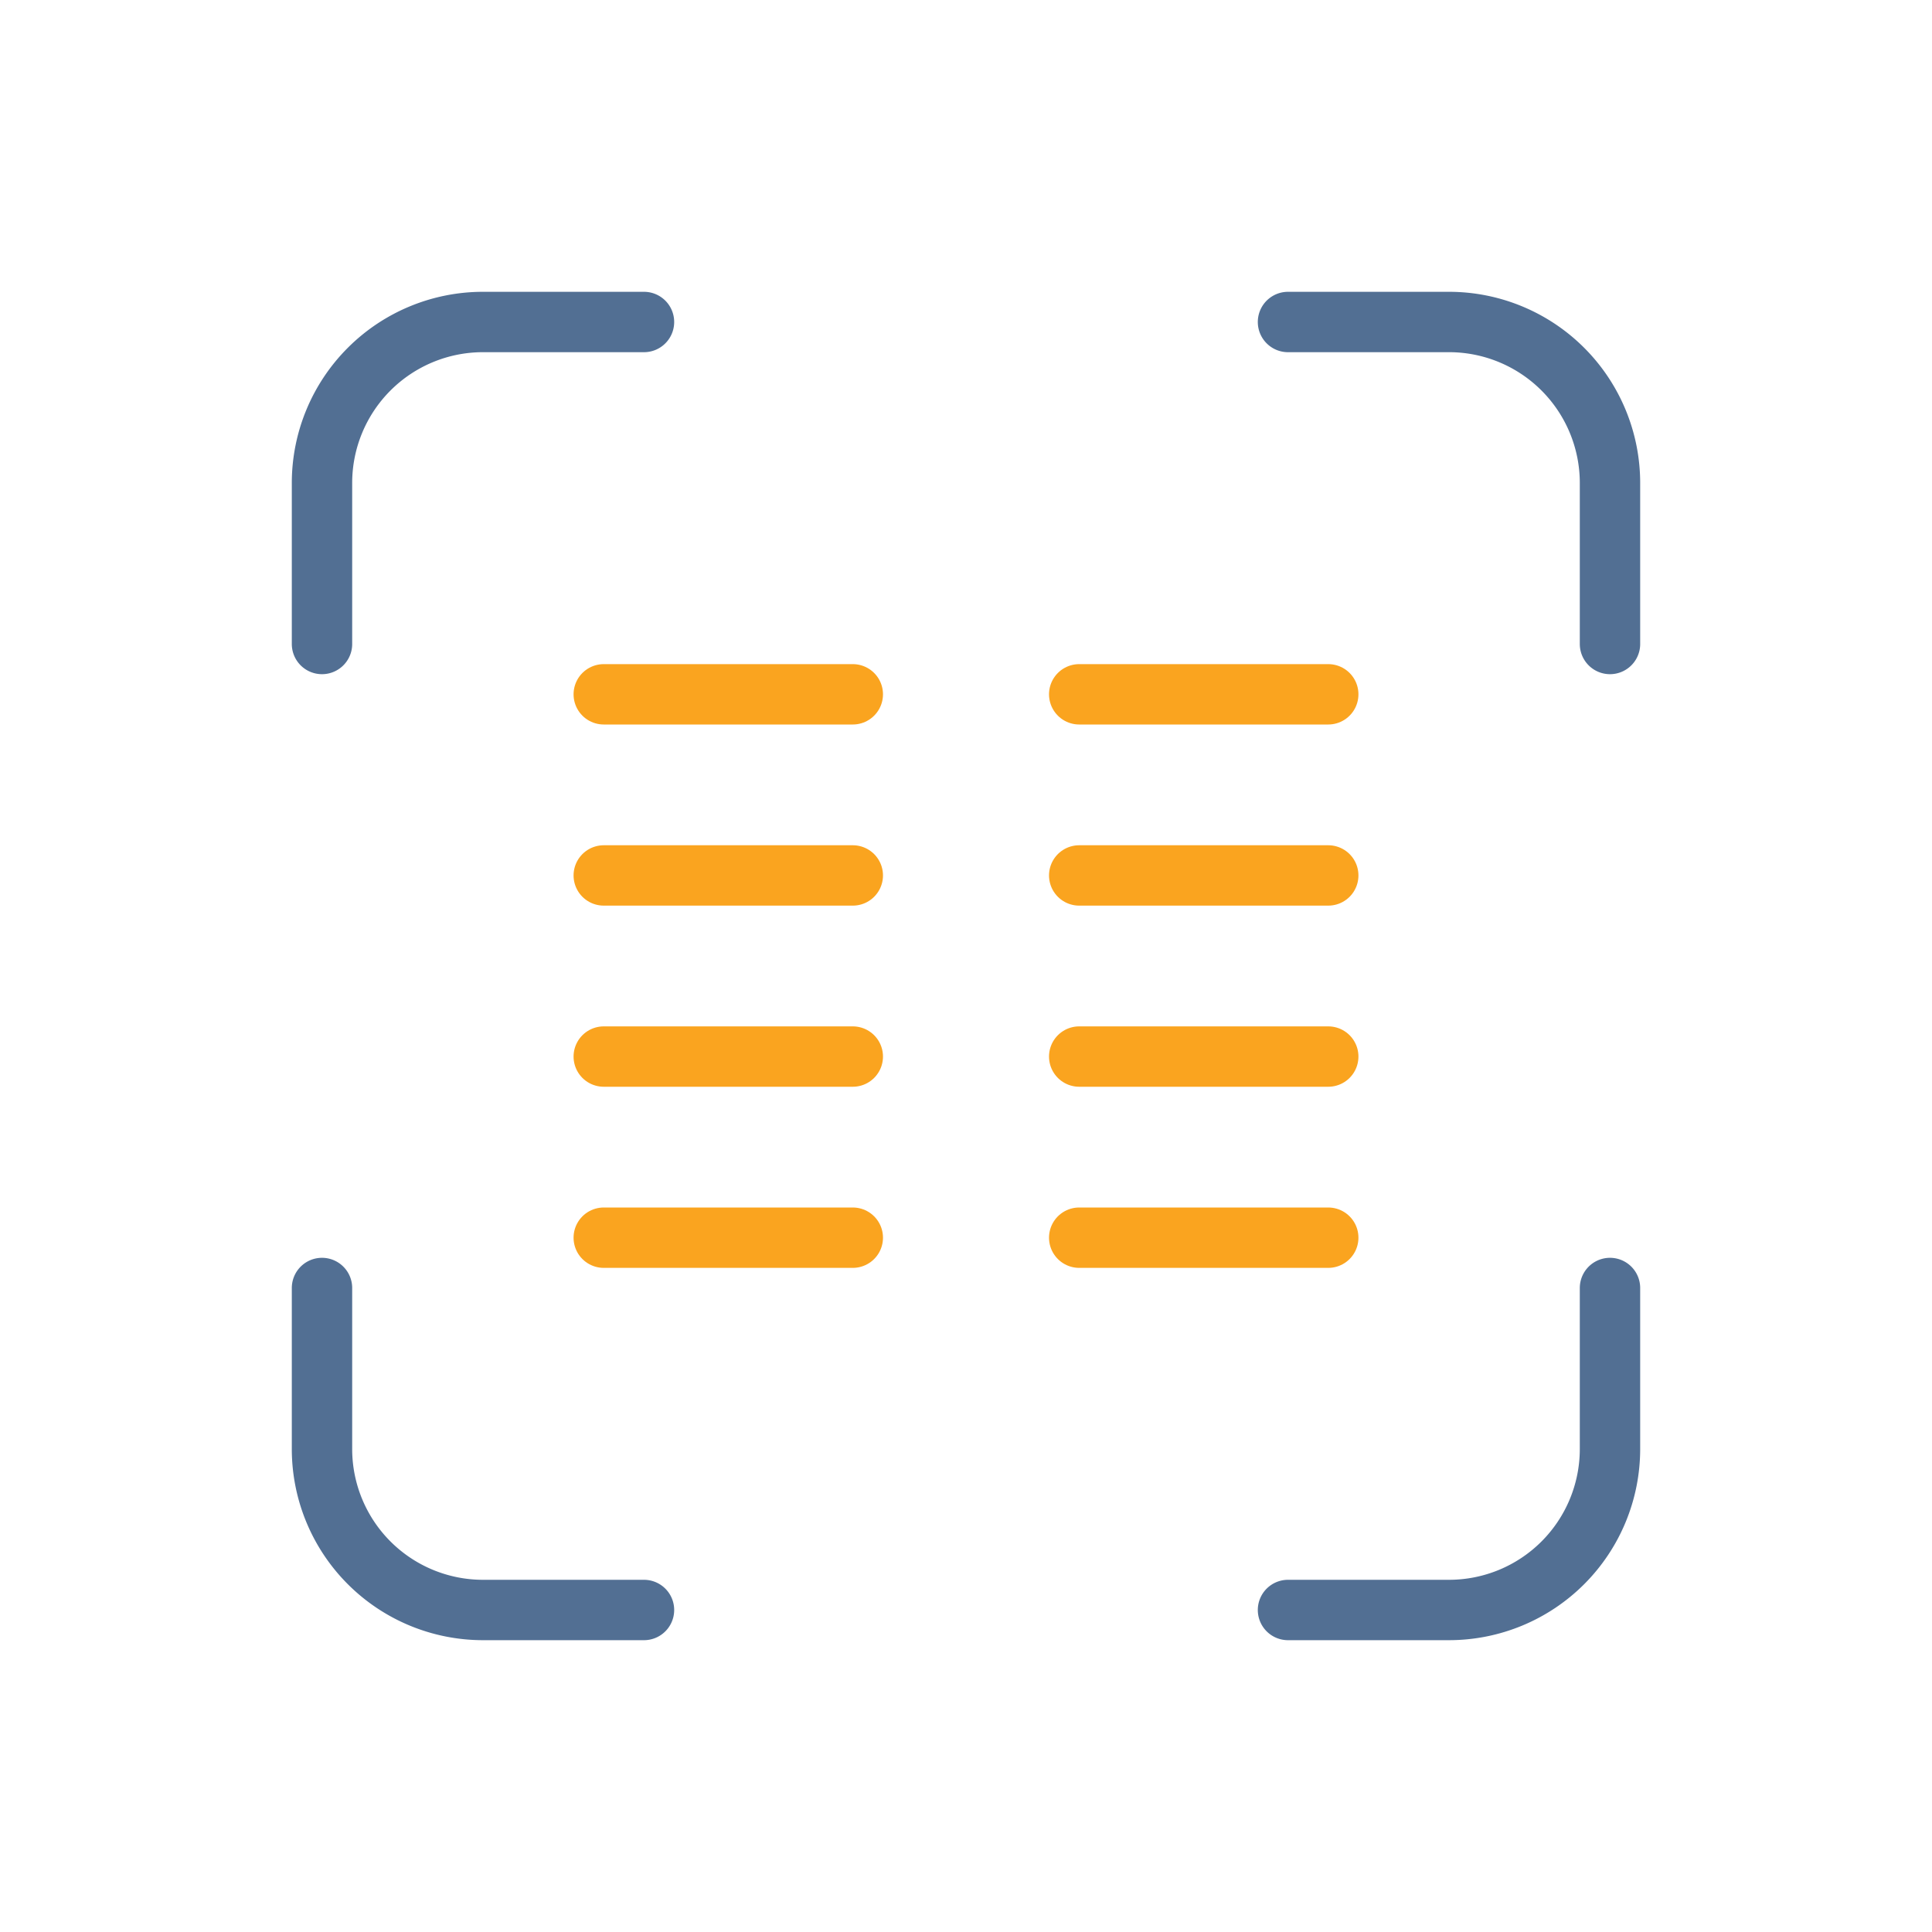 <svg id="Group_4" data-name="Group 4" xmlns="http://www.w3.org/2000/svg" width="128" height="128" viewBox="0 0 128 128">
  <g id="Group">
    <path id="Path" d="M0,0H128V128H0Z" fill="none"/>
    <path id="Path-2" data-name="Path" d="M0,21.333V10.667A10.667,10.667,0,0,1,10.667,0H21.333" transform="translate(21.333 21.333)" fill="none" stroke="#526F93" stroke-linecap="round" stroke-linejoin="round" stroke-miterlimit="10" stroke-width="4"/>
    <path id="Path-3" data-name="Path" d="M0,0V10.667A10.667,10.667,0,0,0,10.667,21.333H21.333" transform="translate(21.333 85.333)" fill="none" stroke="#526F93" stroke-linecap="round" stroke-linejoin="round" stroke-miterlimit="10" stroke-width="4"/>
    <path id="Path-4" data-name="Path" d="M0,0H10.667A10.667,10.667,0,0,1,21.333,10.667V21.333" transform="translate(85.333 21.333)" fill="none" stroke="#526F93" stroke-linecap="round" stroke-linejoin="round" stroke-miterlimit="10" stroke-width="4"/>
    <path id="Path-5" data-name="Path" d="M0,21.333H10.667A10.667,10.667,0,0,0,21.333,10.667V0" transform="translate(85.333 85.333)" fill="none" stroke="#526F93" stroke-linecap="round" stroke-linejoin="round" stroke-miterlimit="10" stroke-width="4"/>
  </g>
  <g id="Group-2" data-name="Group" transform="translate(28 28)">
    <path id="Path-6" data-name="Path" d="M0,0H72V72H0Z" fill="none"/>
    <path id="Path-7" data-name="Path" d="M0,1.5H16.5" transform="translate(12 16.5)" fill="none" stroke="#FAA41F" stroke-linecap="round" stroke-linejoin="round" stroke-miterlimit="10" stroke-width="4"/>
    <path id="Path-8" data-name="Path" d="M0,1.5H16.5" transform="translate(12 28.5)" fill="none" stroke="#FAA41F" stroke-linecap="round" stroke-linejoin="round" stroke-miterlimit="10" stroke-width="4"/>
    <path id="Path-9" data-name="Path" d="M0,1.5H16.5" transform="translate(12 40.5)" fill="none" stroke="#FAA41F" stroke-linecap="round" stroke-linejoin="round" stroke-miterlimit="10" stroke-width="4"/>
    <path id="Path-10" data-name="Path" d="M0,1.5H16.5" transform="translate(12 52.5)" fill="none" stroke="#FAA41F" stroke-linecap="round" stroke-linejoin="round" stroke-miterlimit="10" stroke-width="4"/>
    <path id="Path-11" data-name="Path" d="M0,1.5H16.5" transform="translate(43.5 16.5)" fill="none" stroke="#FAA41F" stroke-linecap="round" stroke-linejoin="round" stroke-miterlimit="10" stroke-width="4"/>
    <path id="Path-12" data-name="Path" d="M0,1.5H16.5" transform="translate(43.5 28.5)" fill="none" stroke="#FAA41F" stroke-linecap="round" stroke-linejoin="round" stroke-miterlimit="10" stroke-width="4"/>
    <path id="Path-13" data-name="Path" d="M0,1.5H16.5" transform="translate(43.5 40.5)" fill="none" stroke="#FAA41F" stroke-linecap="round" stroke-linejoin="round" stroke-miterlimit="10" stroke-width="4"/>
    <path id="Path-14" data-name="Path" d="M0,1.5H16.5" transform="translate(43.5 52.5)" fill="none" stroke="#FAA41F" stroke-linecap="round" stroke-linejoin="round" stroke-miterlimit="10" stroke-width="4"/>
  </g>
</svg>
